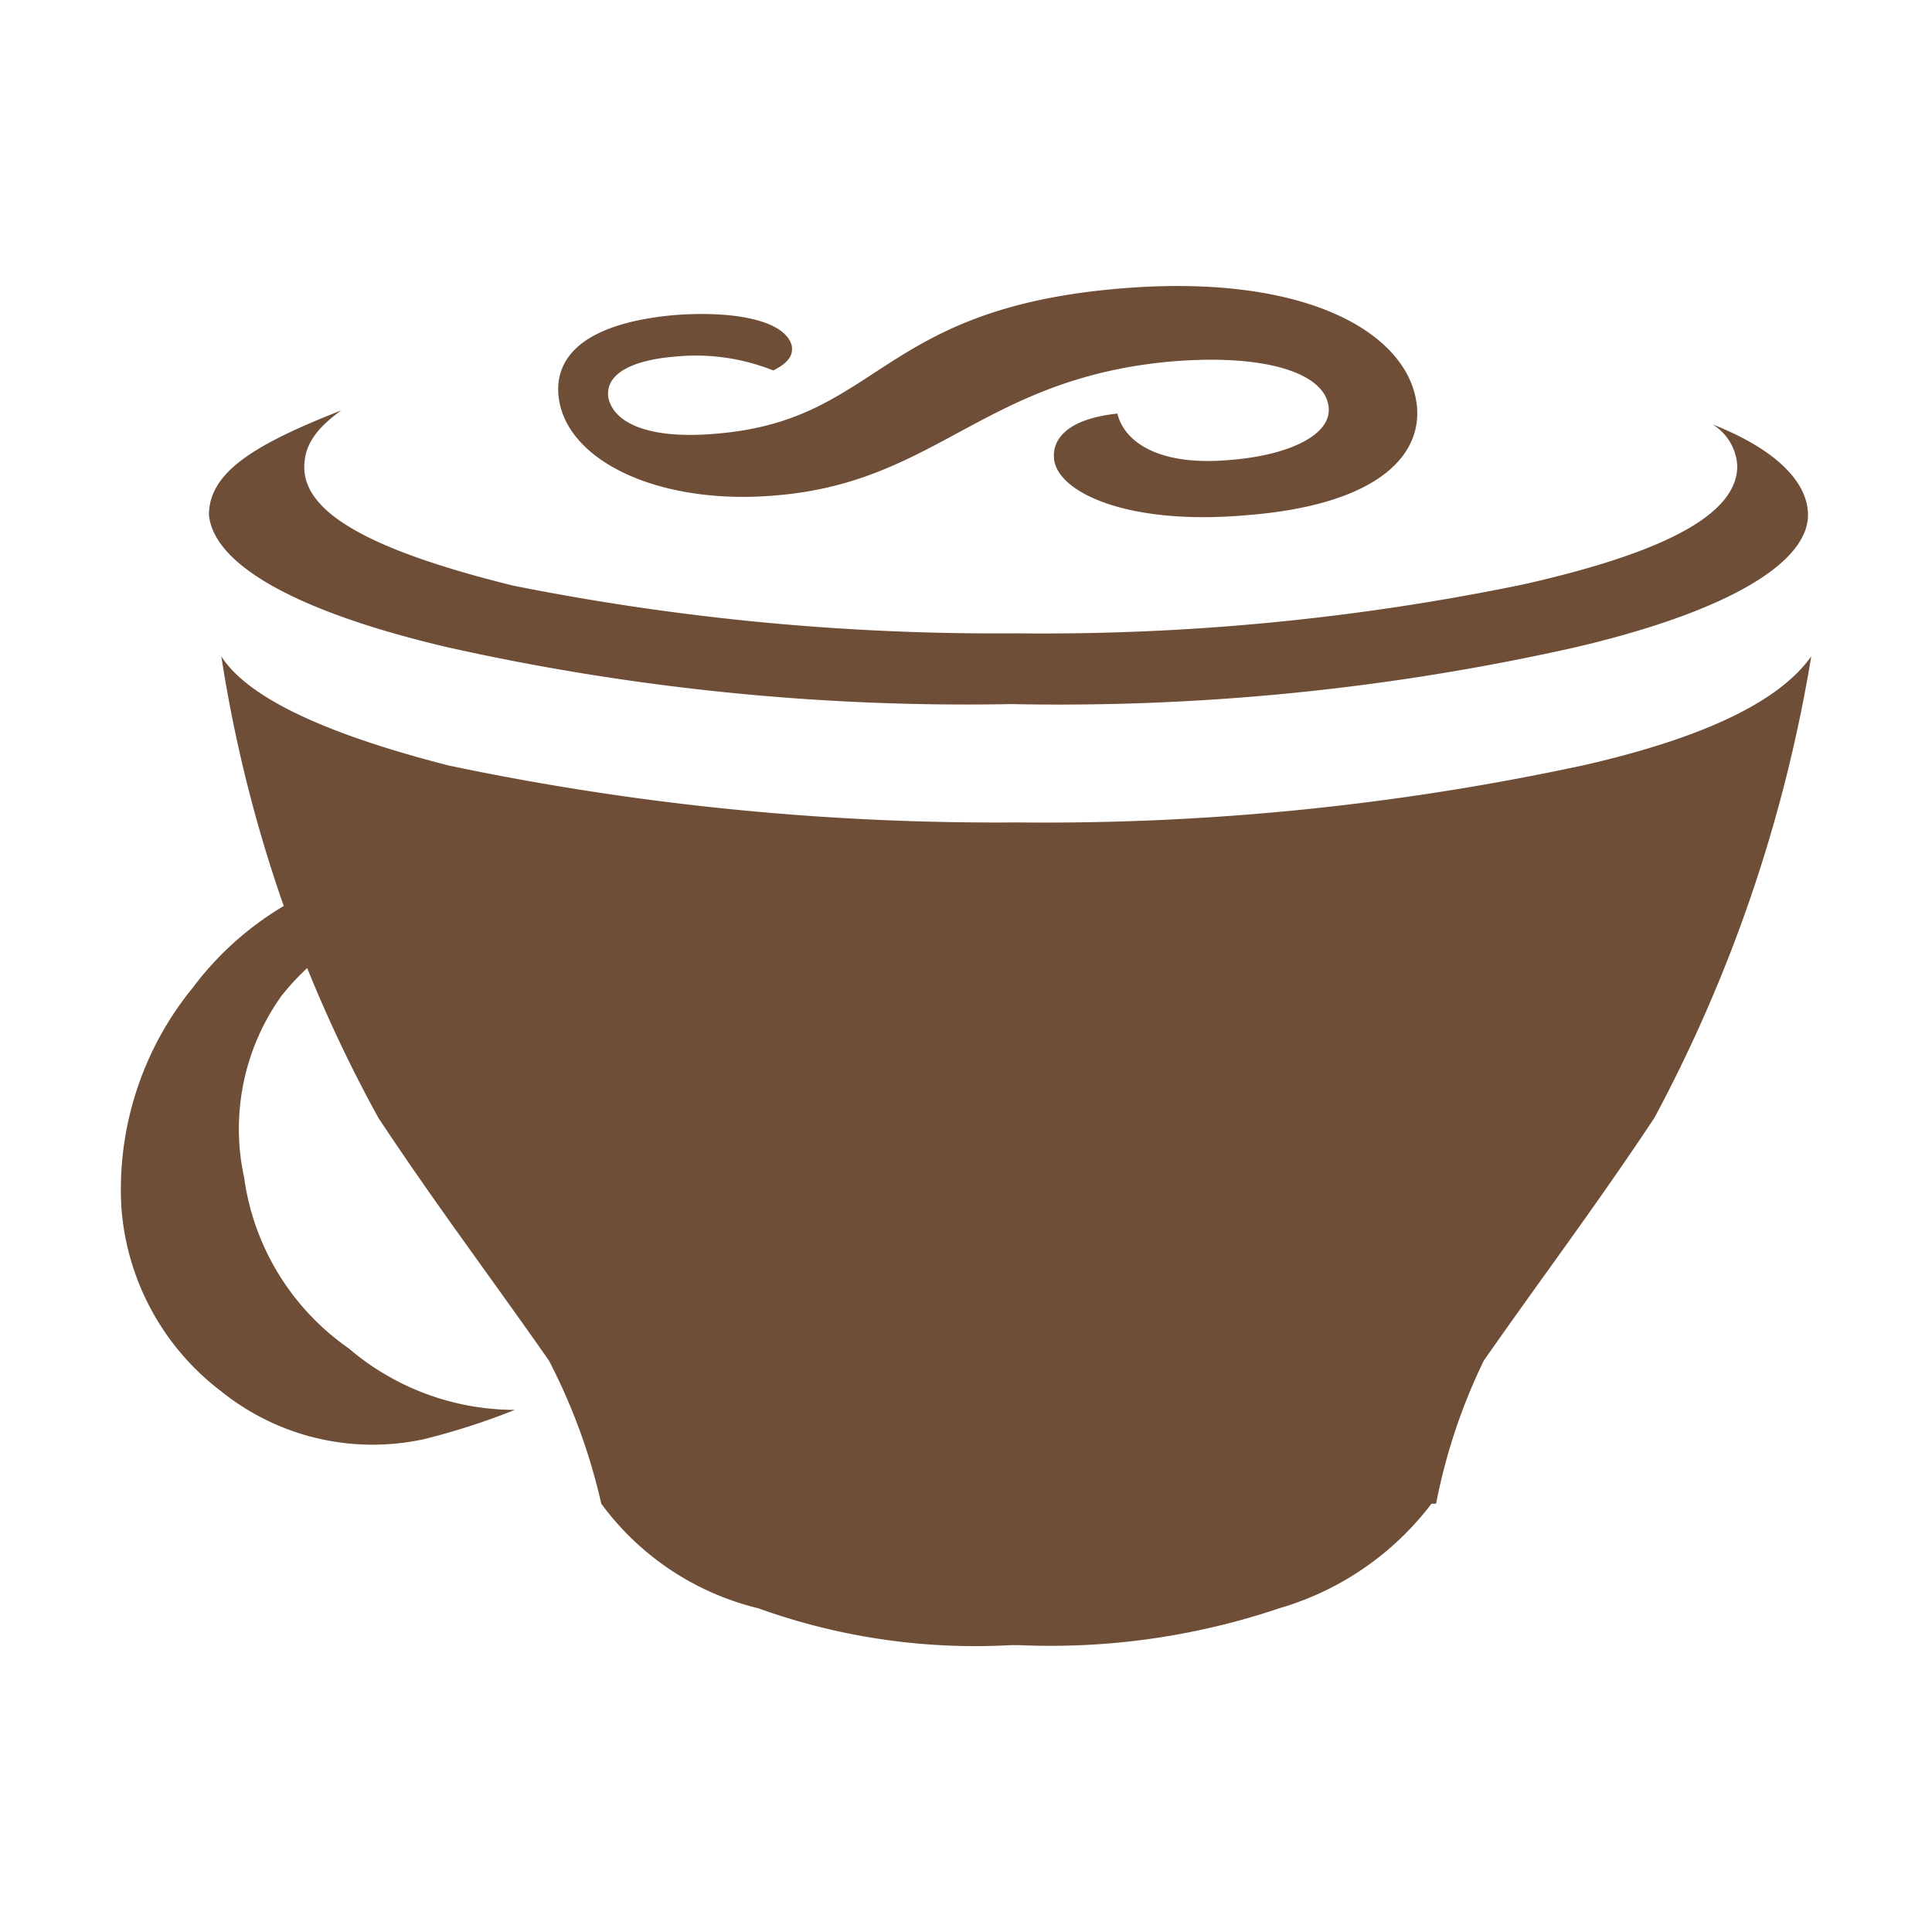 <svg width="128" height="128" viewBox="0 0 32 32" xmlns="http://www.w3.org/2000/svg">
    <path fill="#6f4e37" d="M13.114 5.728c.025.153-.051.28-.306.408a3.457 3.457 0 0 0-1.63-.229c-.637.051-1.172.255-1.1.688c.1.433.713.688 1.808.586c2.674-.229 2.649-2.038 6.571-2.394c3.056-.28 4.763.662 4.992 1.808c.178.891-.56 1.757-2.776 1.936c-1.961.178-3.107-.357-3.209-.891c-.051-.28.1-.688 1.044-.79c.1.433.637.891 1.91.764C21.341 7.536 22.1 7.2 22 6.7c-.1-.535-1.07-.84-2.6-.713c-3.107.28-3.871 1.987-6.52 2.216c-1.88.173-3.408-.514-3.612-1.533c-.076-.382-.076-1.273 1.91-1.452c1.019-.076 1.834.1 1.936.509ZM3.181 16.374A5.279 5.279 0 0 0 2.01 19.99a4.206 4.206 0 0 0 1.655 3.056a4 4 0 0 0 3.362.79a11.434 11.434 0 0 0 1.5-.484a4.238 4.238 0 0 1-2.751-1.019a4.13 4.13 0 0 1-1.732-2.827a3.79 3.79 0 0 1 .614-3.006A3.977 3.977 0 0 1 7.409 15a4.806 4.806 0 0 1 3.209.942a6.95 6.95 0 0 0-.866-.866a4.1 4.1 0 0 0-3.464-.688a5.2 5.2 0 0 0-3.107 1.987Zm13.652-5.884A40.837 40.837 0 0 1 8.5 9.7c-2.263-.56-3.46-1.171-3.46-1.96c0-.331.153-.611.611-.942c-1.426.56-2.19 1.019-2.19 1.732c.076.79 1.35 1.579 3.948 2.19a39.443 39.443 0 0 0 9.347.942a38.993 38.993 0 0 0 9.344-.942c2.6-.611 3.846-1.426 3.846-2.19c0-.56-.56-1.1-1.579-1.5a.862.862 0 0 1 .408.688c0 .79-1.172 1.426-3.54 1.961a39.324 39.324 0 0 1-8.402.811m9.373 2.19a42.315 42.315 0 0 1-9.347.942a44.144 44.144 0 0 1-9.424-.942c-2.19-.56-3.362-1.172-3.769-1.808a23.186 23.186 0 0 0 2.6 7.641c.942 1.426 1.885 2.674 2.827 4.024a9.883 9.883 0 0 1 .866 2.369a4.559 4.559 0 0 0 2.6 1.732a10.611 10.611 0 0 0 4.177.611h.153a11.839 11.839 0 0 0 4.3-.611a4.869 4.869 0 0 0 2.521-1.732h.076a9.592 9.592 0 0 1 .79-2.369c.942-1.35 1.885-2.6 2.827-4.024A24.62 24.62 0 0 0 30 10.872c-.509.713-1.681 1.328-3.795 1.809Z"/>
</svg>
